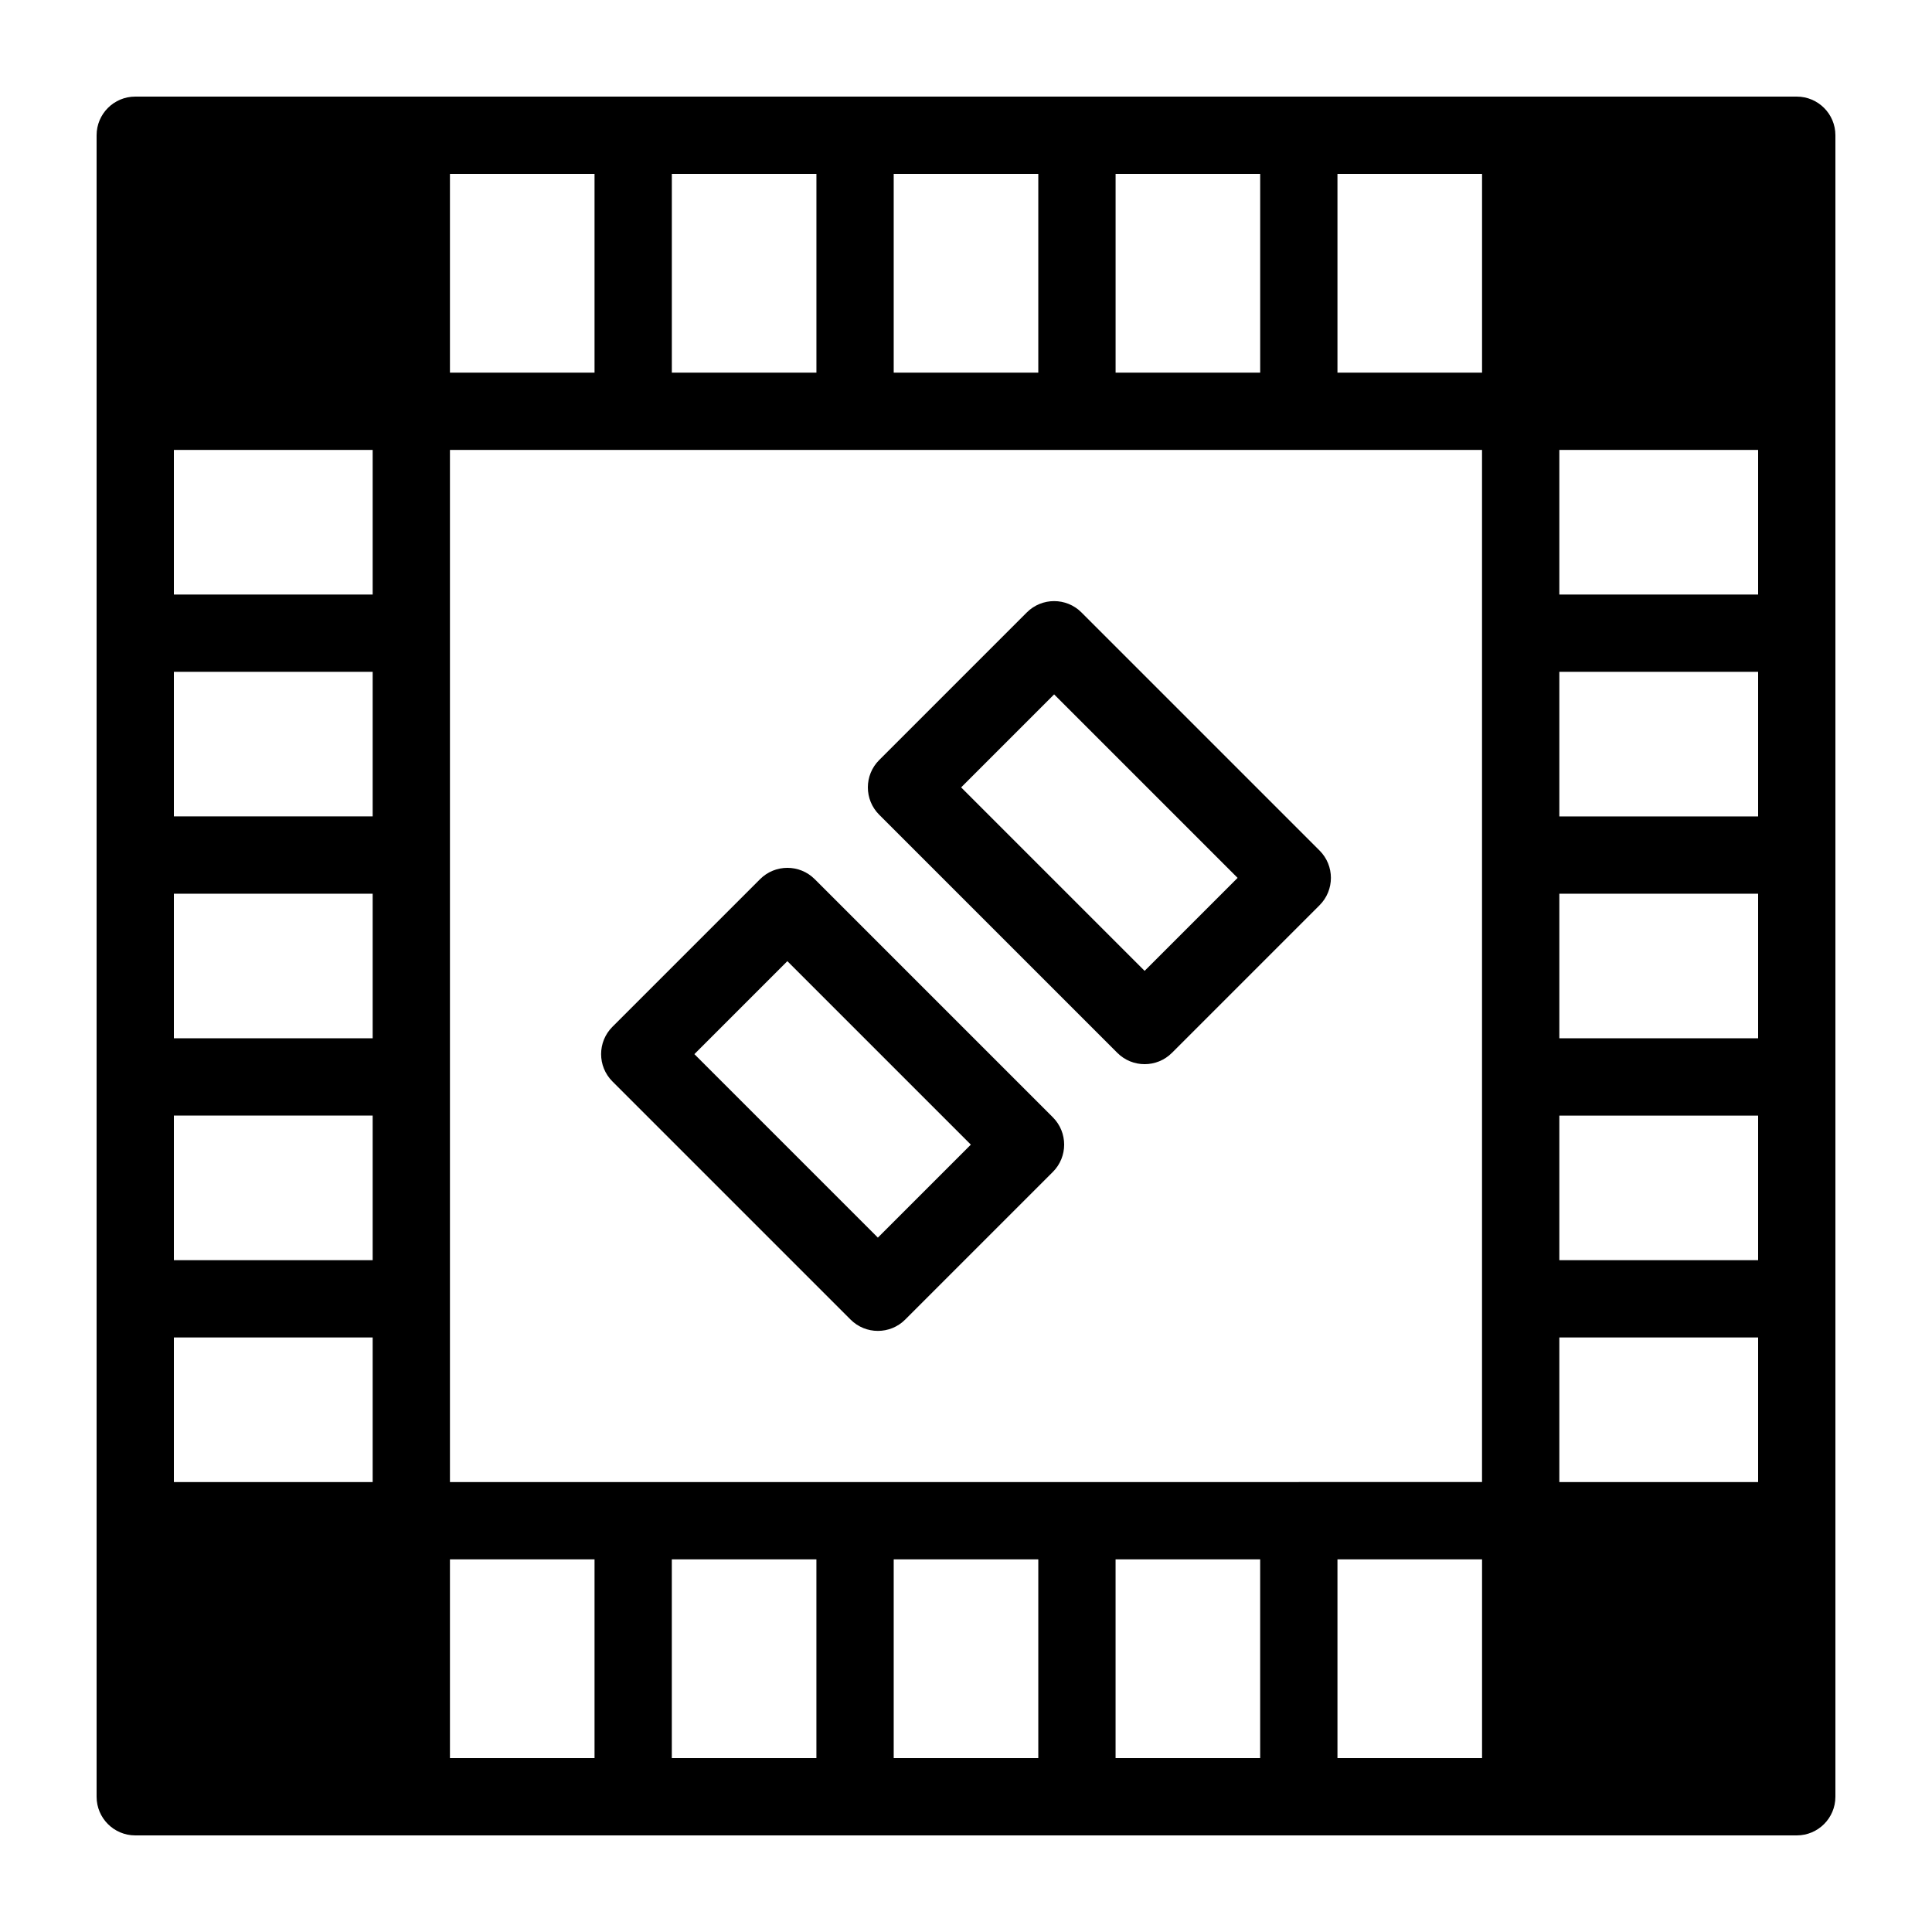 <svg viewBox="0 0 100 100" xmlns="http://www.w3.org/2000/svg">
	<g>
		<path d="M93,5H78.711H67.227H55.742H44.258H32.773H21.289H7C5.896,5,5,5.896,5,7v14.289v11.484v11.484v11.484v11.484v11.484V93   c0,1.104,0.896,2,2,2h14.289h11.484h11.484h11.484h11.484h11.484H93c1.104,0,2-0.896,2-2V78.711V67.227V55.742V44.258V32.773   V21.289V7C95,5.896,94.104,5,93,5z M67.227,76.711H55.742H44.258H32.773h-9.484v-9.484V55.742V44.258V32.773v-9.484h9.484h11.484   h11.484h11.484h9.484v9.484v11.484v11.484v11.484v9.484H67.227z M9,57.742h10.289v7.484H9V57.742z M9,46.258h10.289v7.484H9V46.258   z M9,34.773h10.289v7.484H9V34.773z M19.289,30.773H9v-7.484h10.289V30.773z M9,69.227h10.289v7.484H9V69.227z M91,30.773H80.711   v-7.484H91V30.773z M91,42.258H80.711v-7.484H91V42.258z M91,53.742H80.711v-7.484H91V53.742z M91,65.227H80.711v-7.484H91V65.227z    M80.711,69.227H91v7.484H80.711V69.227z M76.711,19.289h-7.484V9h7.484V19.289z M65.227,19.289h-7.484V9h7.484V19.289z    M53.742,19.289h-7.484V9h7.484V19.289z M42.258,19.289h-7.484V9h7.484V19.289z M30.773,19.289h-7.484V9h7.484V19.289z    M23.289,80.711h7.484V91h-7.484V80.711z M34.773,80.711h7.484V91h-7.484V80.711z M46.258,80.711h7.484V91h-7.484V80.711z    M57.742,80.711h7.484V91h-7.484V80.711z M69.227,80.711h7.484V91h-7.484V80.711z"/>
		<path
				d="M68.301,44.024L55.976,31.699c-0.78-0.781-2.048-0.781-2.828,0l-7.642,7.642c-0.781,0.781-0.781,2.047,0,2.828   l12.326,12.326c0.39,0.391,0.902,0.586,1.414,0.586s1.024-0.195,1.414-0.586l7.642-7.642   C69.083,46.072,69.083,44.805,68.301,44.024z M59.245,50.252l-9.497-9.497l4.813-4.813l9.497,9.497L59.245,50.252z"/>
		<path
				d="M42.169,45.505c-0.78-0.781-2.048-0.781-2.828,0l-7.642,7.642c-0.781,0.781-0.781,2.047,0,2.828l12.326,12.326   c0.39,0.391,0.902,0.586,1.414,0.586s1.024-0.195,1.414-0.586l7.642-7.642c0.781-0.781,0.781-2.047,0-2.828L42.169,45.505z    M45.438,64.059l-9.497-9.497l4.813-4.813l9.497,9.497L45.438,64.059z"/>
	</g>
</svg>
